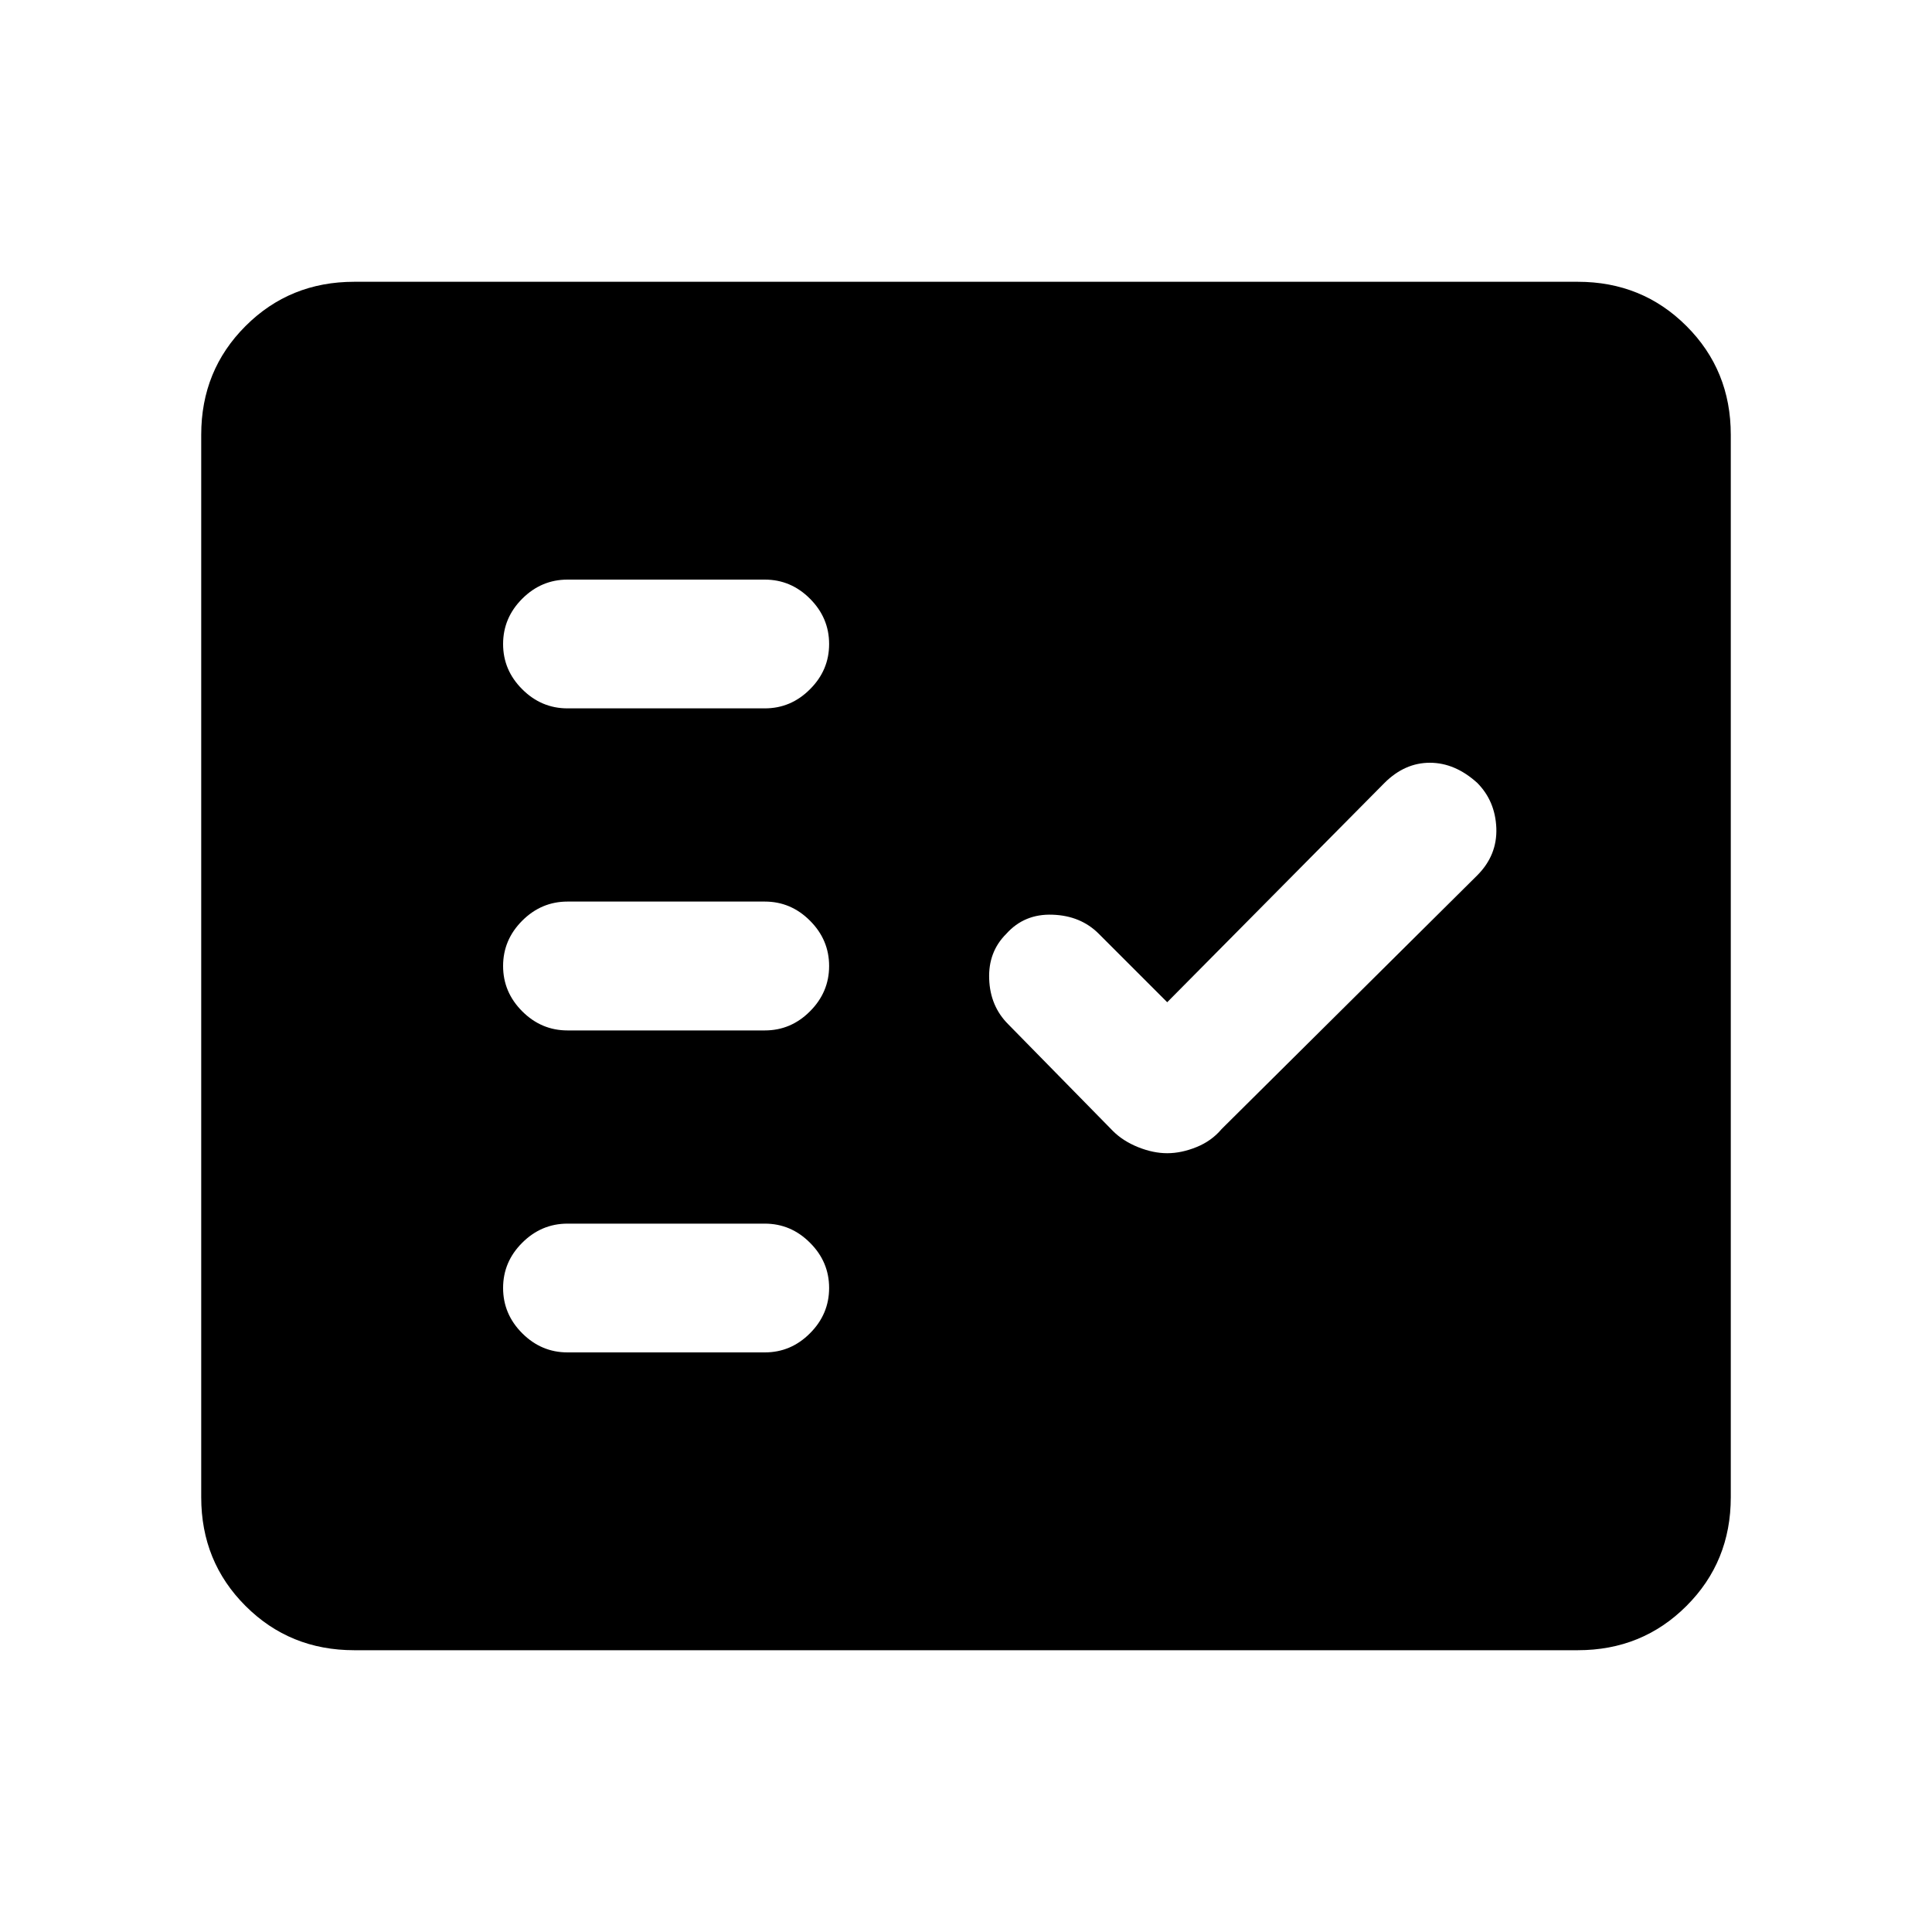 <svg xmlns="http://www.w3.org/2000/svg" height="20" width="20"><path d="M5.875 7.333h2.042q.271 0 .468-.198.198-.197.198-.468t-.198-.469Q8.188 6 7.917 6H5.875q-.271 0-.469.198-.198.198-.198.469 0 .271.198.468.198.198.469.198Zm0 3.334h2.042q.271 0 .468-.198.198-.198.198-.469 0-.271-.198-.469-.197-.198-.468-.198H5.875q-.271 0-.469.198-.198.198-.198.469 0 .271.198.469.198.198.469.198Zm0 3.333h2.042q.271 0 .468-.198.198-.198.198-.469 0-.271-.198-.468-.197-.198-.468-.198H5.875q-.271 0-.469.198-.198.197-.198.468t.198.469q.198.198.469.198Zm6.208-2.062q.146 0 .302-.063.157-.063.261-.187l2.646-2.626q.208-.208.198-.489-.011-.281-.198-.469-.23-.208-.49-.208t-.469.208l-2.25 2.271-.708-.708q-.187-.188-.479-.198-.292-.011-.479.198-.188.187-.177.468.01.282.198.469l1.083 1.104q.104.104.26.167.157.063.302.063Zm-8.416 5.145q-.667 0-1.125-.458-.459-.458-.459-1.125v-11q0-.667.459-1.125.458-.458 1.125-.458h12.666q.667 0 1.125.458.459.458.459 1.125v11q0 .667-.459 1.125-.458.458-1.125.458Z"/></svg>